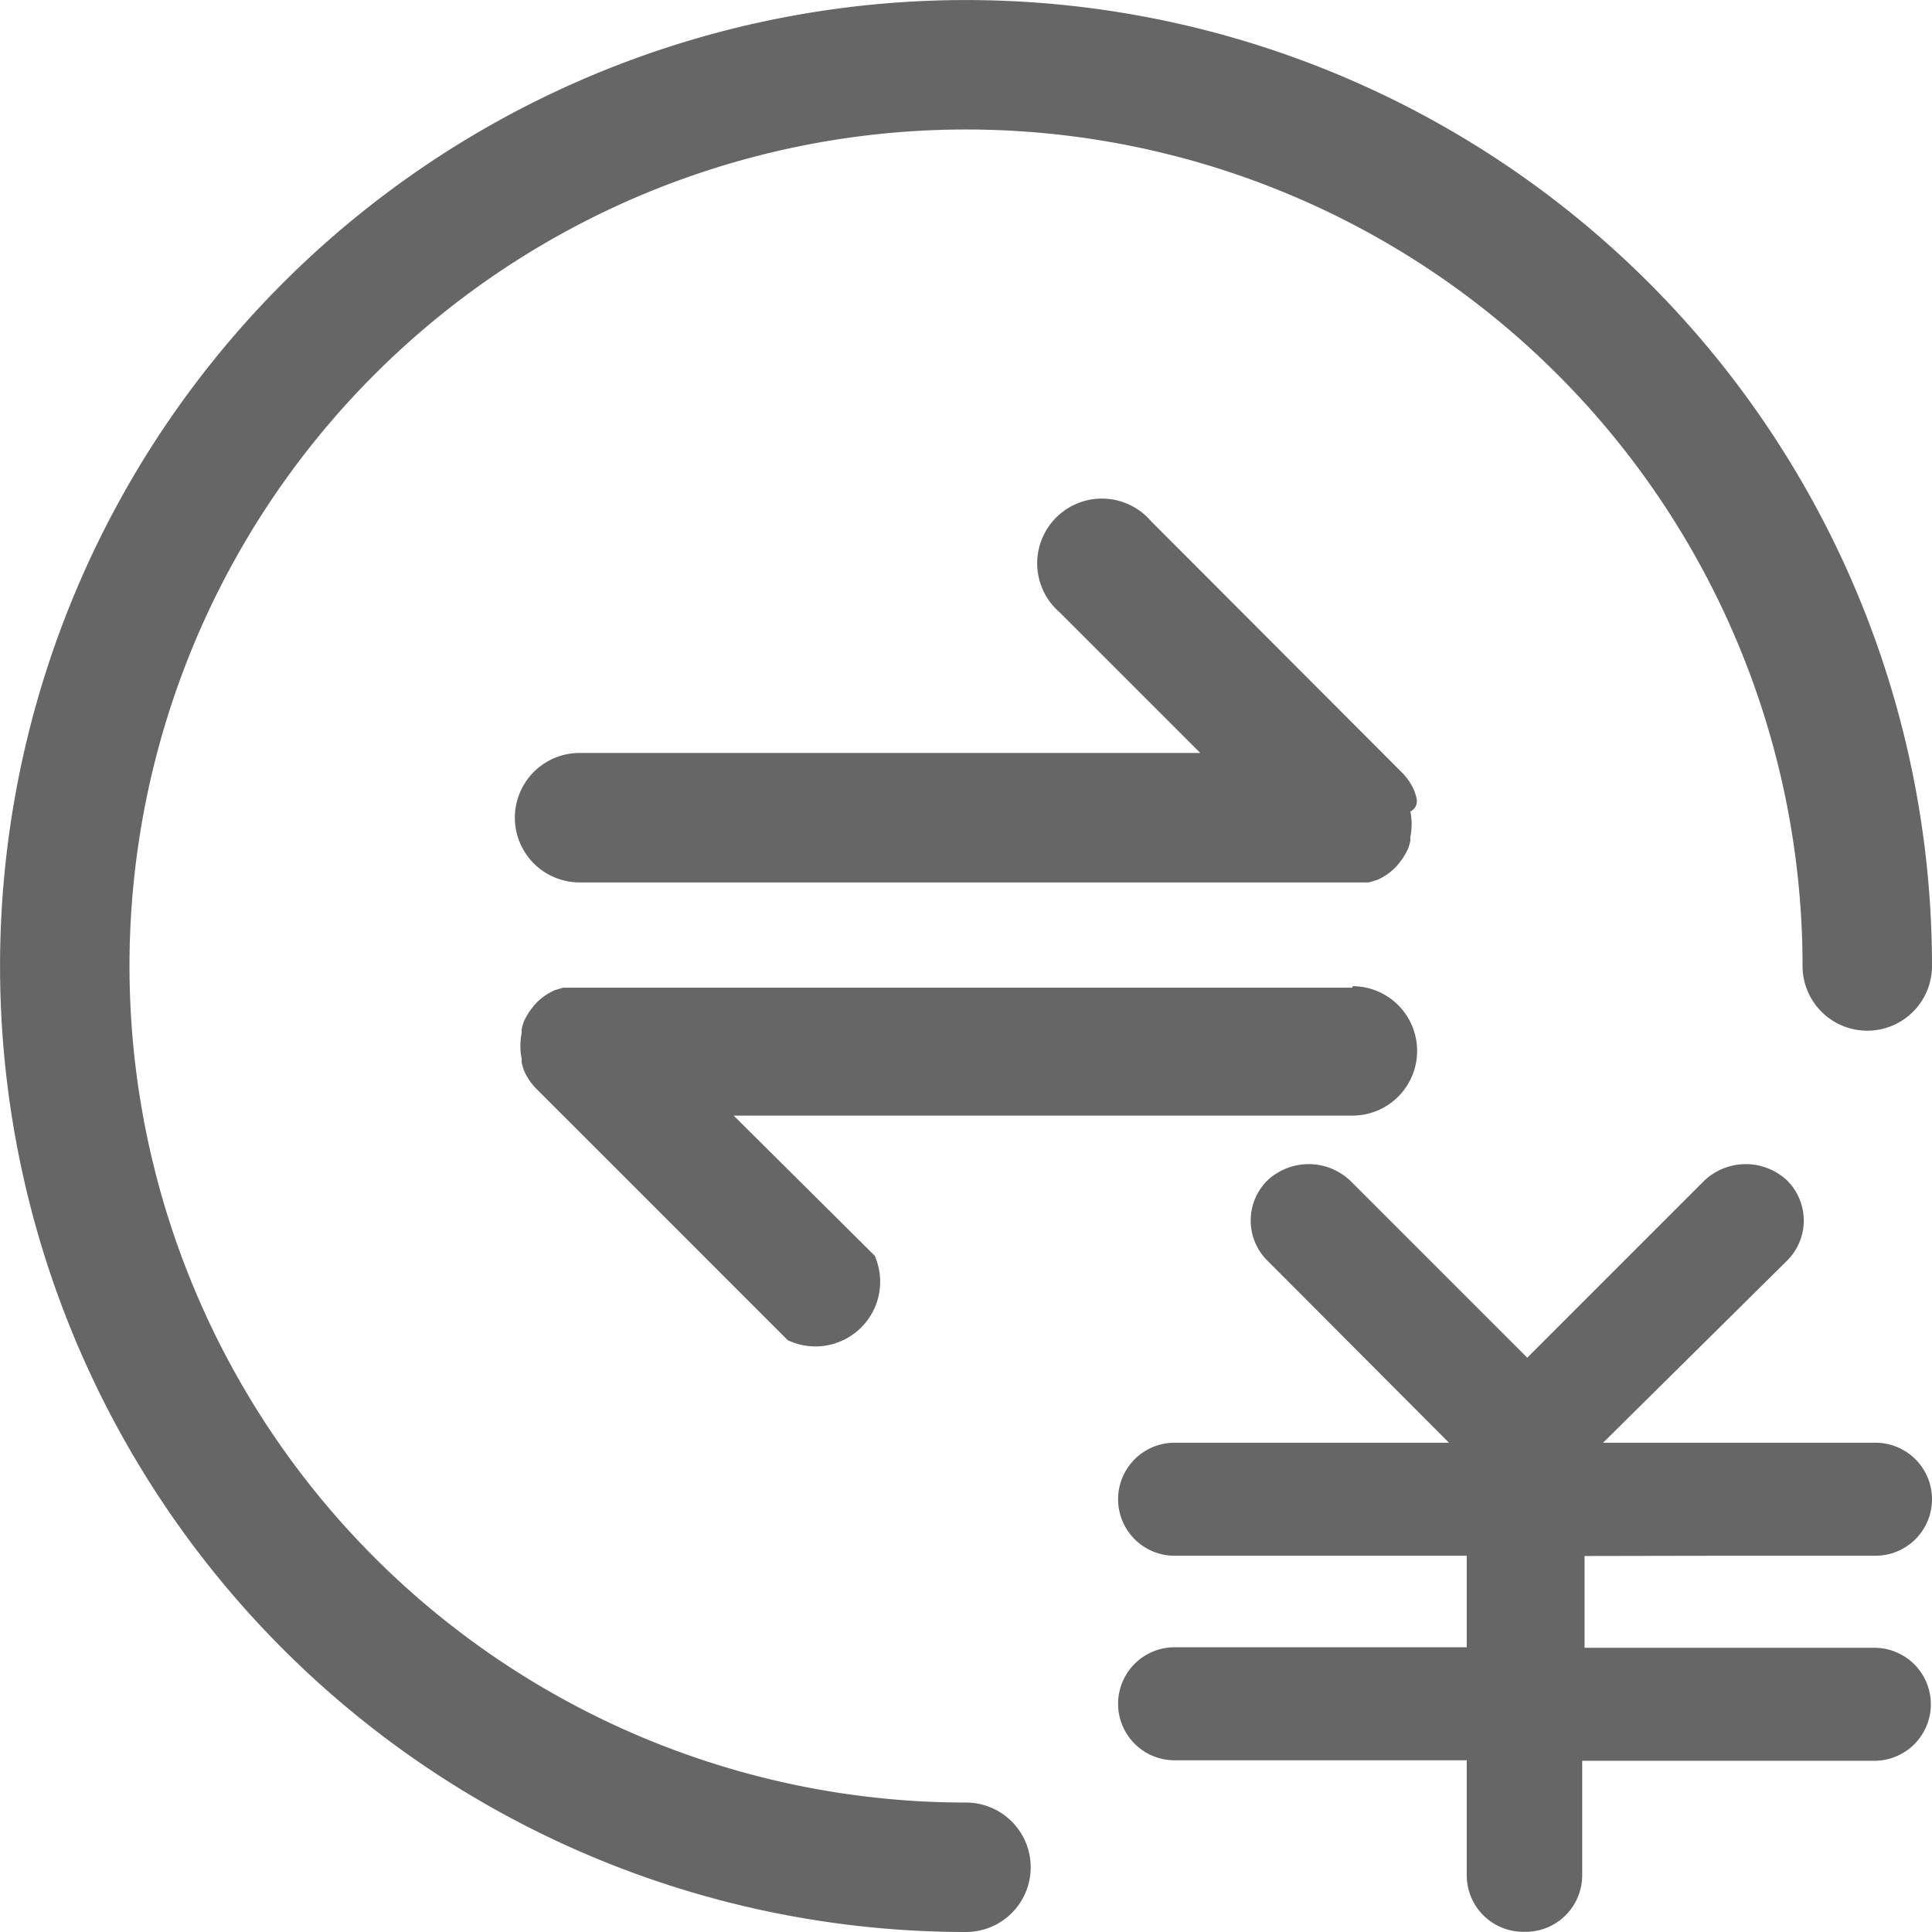 <svg xmlns="http://www.w3.org/2000/svg" width="38.357" height="38.357" viewBox="0 0 38.357 38.357"><defs><style>.a{fill:#666;}</style></defs><path class="a" d="M604.646,624.783h3.03a1.122,1.122,0,1,0,0-2.244h-5.408l3.653-3.615a1.122,1.122,0,0,0,0-1.592,1.2,1.2,0,0,0-1.64,0l-3.519,3.519-3.519-3.519a1.2,1.2,0,0,0-1.64,0,1.122,1.122,0,0,0,0,1.592l3.605,3.615h-5.447a1.122,1.122,0,0,0,0,2.244h5.8V626.6h-5.8a1.122,1.122,0,0,0,0,2.244h5.8v2.273a1.122,1.122,0,0,0,1.122,1.132h.048a1.122,1.122,0,0,0,1.122-1.122v-2.273h5.8a1.122,1.122,0,0,0,0-2.244H601.9v-1.822Z" transform="translate(-570.441 -593.896)"/><path class="a" d="M290.8,270.3a1.082,1.082,0,0,0-.048-.163,1.161,1.161,0,0,0-.249-.364l-4.977-4.986a1.285,1.285,0,1,0-1.812,1.812l2.79,2.79H274.181a1.285,1.285,0,0,0,0,2.57H289.85l.163-.048a1.16,1.16,0,0,0,.364-.249,1.391,1.391,0,0,0,.249-.364,1.26,1.26,0,0,0,.048-.163.481.481,0,0,0,0-.077,1.257,1.257,0,0,0,0-.508.221.221,0,0,0,.125-.249Zm-1.275,3.749H273.855l-.163.048a1.161,1.161,0,0,0-.364.249,1.392,1.392,0,0,0-.249.364,1.246,1.246,0,0,0-.048.163.466.466,0,0,0,0,.077,1.255,1.255,0,0,0,0,.508v.077a1.082,1.082,0,0,0,.048.163,1.161,1.161,0,0,0,.249.364l4.986,4.986a1.285,1.285,0,0,0,1.726-1.678l-2.8-2.781h12.284a1.285,1.285,0,1,0,0-2.57Z" transform="translate(-262.674 -254.44)"/><path class="a" d="M19.178,38.357A19.178,19.178,0,1,1,38.357,19.178a1.285,1.285,0,1,1-2.57,0A16.608,16.608,0,1,0,19.178,35.787a1.285,1.285,0,1,1,0,2.57Z"/></svg>